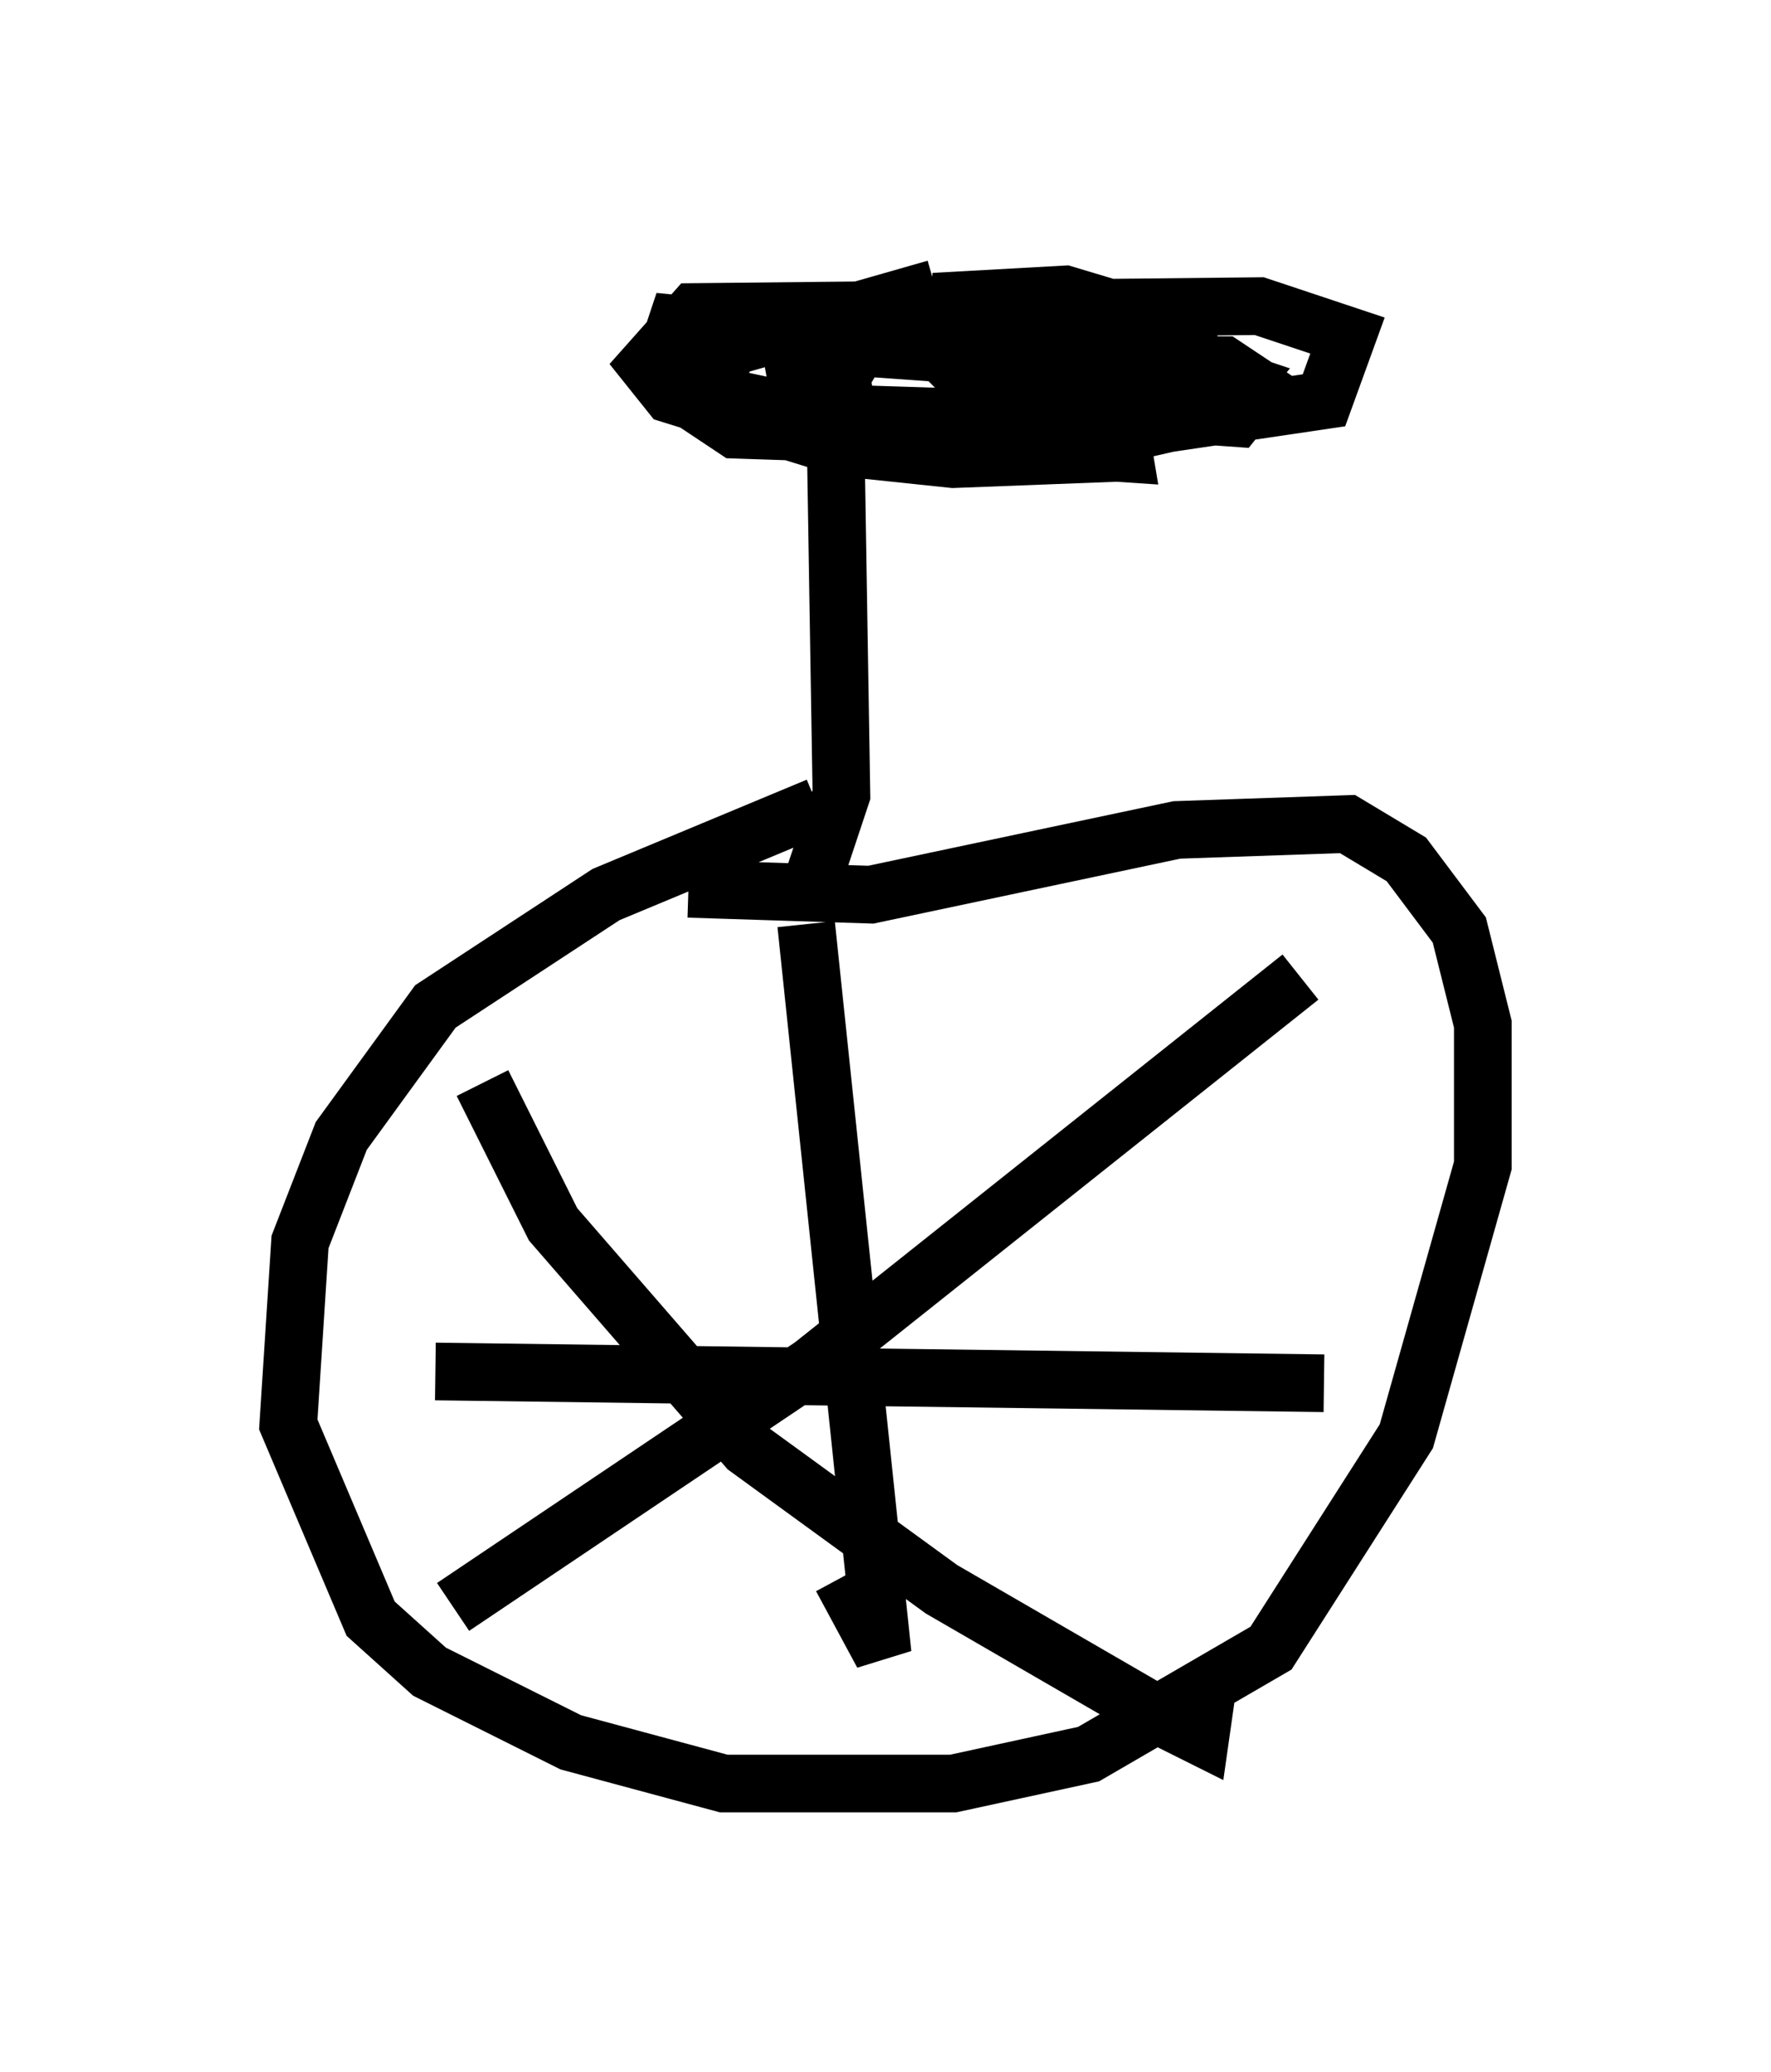<?xml version="1.0" encoding="utf-8" ?>
<svg baseProfile="full" height="35.929" version="1.1" width="30.723" xmlns="http://www.w3.org/2000/svg" xmlns:ev="http://www.w3.org/2001/xml-events" xmlns:xlink="http://www.w3.org/1999/xlink"><defs /><rect fill="white" height="35.929" width="30.723" x="0" y="0" /><path d="M15.311, 13.881 m-1.123, 0.102 l-3.675, 1.531 -2.96, 1.94 l-1.633, 2.246 -0.715, 1.838 l-0.204, 3.165 1.429, 3.369 l1.021, 0.919 2.45, 1.225 l2.654, 0.715 3.981, 0.0 l2.348, -0.51 3.165, -1.838 l2.348, -3.675 1.327, -4.696 l0.0, -2.45 -0.408, -1.633 l-0.919, -1.225 -1.021, -0.613 l-2.96, 0.102 -5.308, 1.123 l-3.165, -0.102 m2.042, 0.613 l1.327, 12.658 -0.715, -1.327 m-7.044, -3.573 l15.415, 0.204 m-14.598, -5.206 l1.225, 2.45 3.369, 3.879 l3.369, 2.45 3.879, 2.246 l0.613, 0.306 0.102, -0.715 m1.633, -12.454 l-8.473, 6.738 -6.227, 4.185 m6.227, -12.556 l0.51, -1.531 -0.102, -6.227 m1.735, -2.552 l-3.573, 1.021 -0.51, 1.021 l0.613, 0.408 6.125, 0.204 l2.246, -0.51 0.408, -0.51 l-2.756, -0.919 -6.227, -0.204 l-0.51, 0.204 -0.102, 0.613 l0.408, 0.51 1.429, 0.306 l6.431, 0.204 2.756, -0.408 l0.408, -1.123 -1.531, -0.51 l-9.8, 0.102 -0.817, 0.919 l0.408, 0.51 2.96, 0.919 l1.94, 0.204 2.654, -0.102 l0.102, -0.817 m-0.408, -0.408 l-1.838, -0.51 -5.308, -0.51 l-0.204, 0.613 0.306, 0.51 l1.531, 0.715 6.125, 0.408 l-0.102, -0.613 -1.123, -0.613 l-2.042, -0.613 -2.552, -0.204 l0.204, 1.123 1.633, 0.408 l2.654, -0.102 0.102, -0.51 l-0.51, -0.51 -2.858, -0.204 l-0.306, 0.51 0.102, 0.613 l0.613, 0.306 3.573, 0.0 l1.531, -0.51 m0.204, -0.408 l0.0, -0.51 -1.123, -0.613 l-1.021, -0.306 -1.838, 0.102 l-0.102, 1.123 0.613, 0.613 l4.288, 0.306 0.408, -0.51 l-0.613, -0.408 -1.633, 0.0 l-0.51, 0.204 -0.102, 0.408 " fill="none" stroke="black" stroke-width="1" /></svg>